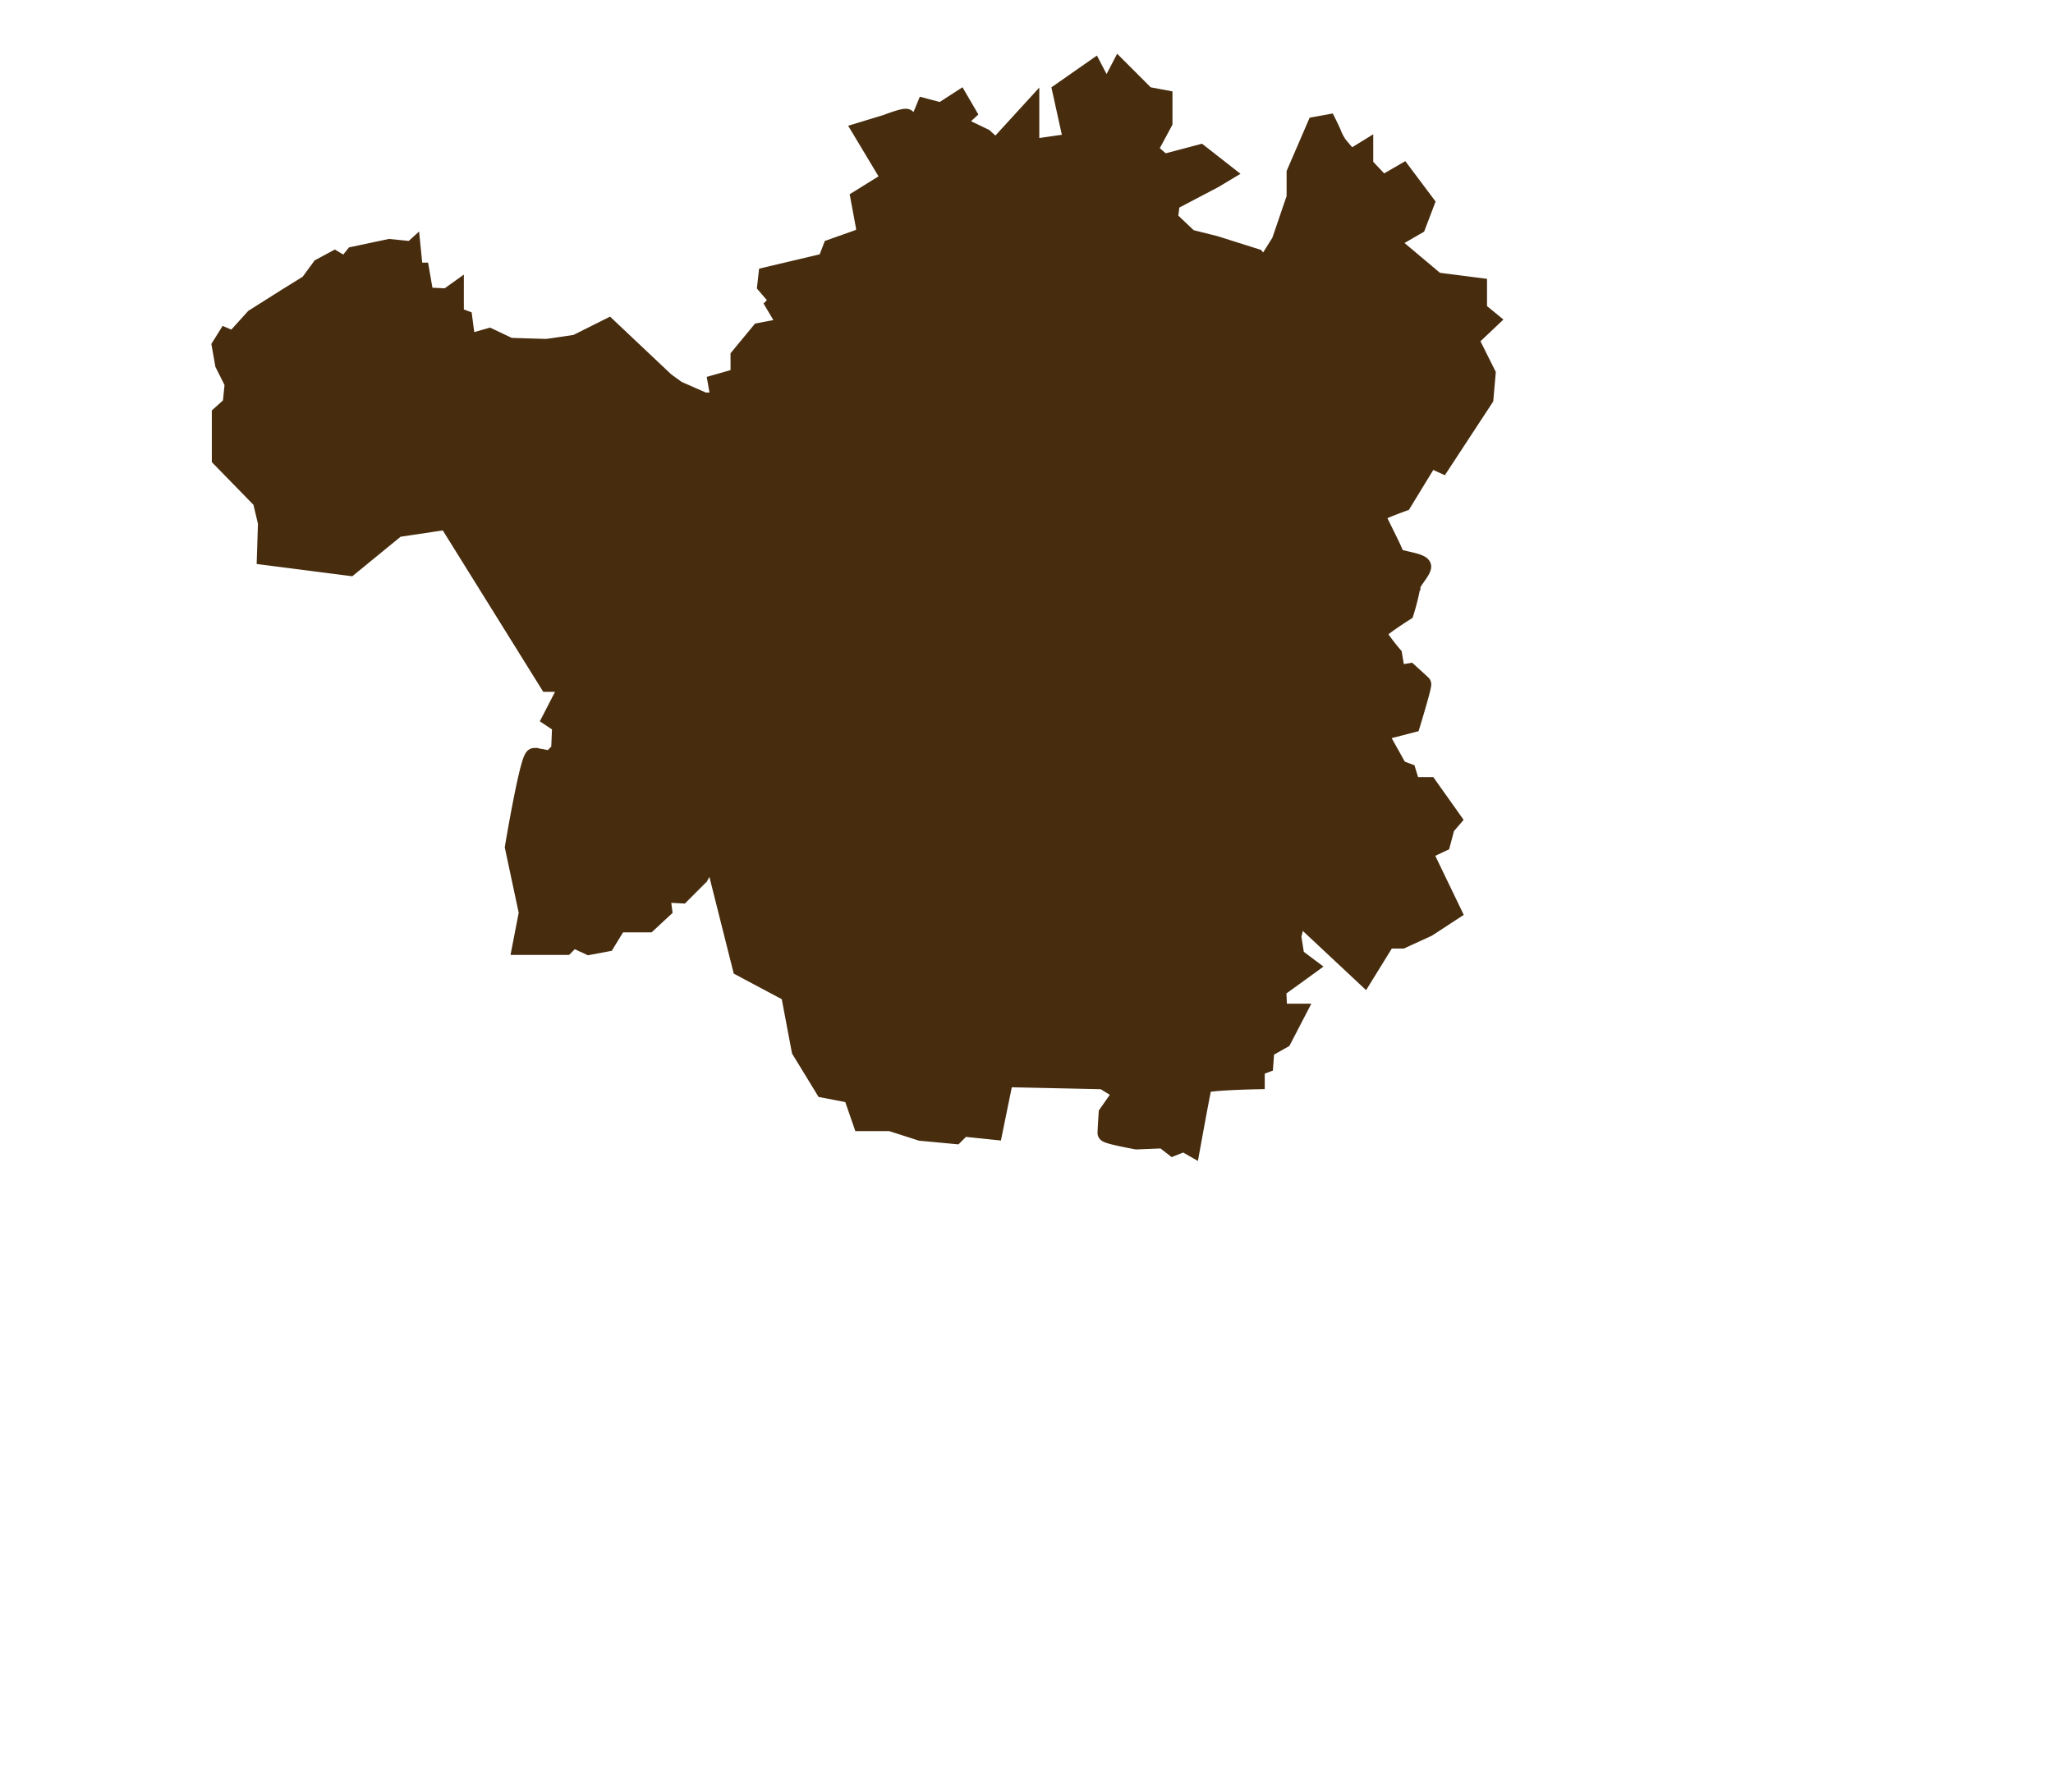 <svg xmlns="http://www.w3.org/2000/svg" xmlns:xlink="http://www.w3.org/1999/xlink" version="1.2" xml:space="preserve" width="162.227" height="141.569" viewBox="0 0 200 200"><path d="M10.654 37.635l.839.36 2.277-2.518 3.6-2.277 2.517-1.558 1.318-1.8 1.558-.839 1.2.719.959-1.2 3.955-.839 1.2.12v1.318l1.318-1.2.24 2.4h.719l.479 2.757 2.517.12.839-.6v2.637l.959.36.36 2.757 2.517-.719 2.277 1.079s3.835.12 4.075.12 3.356-.479 3.356-.479l3.6-1.8 6.352 5.993 1.318.959 3 1.318h1.8l-.36-2.037 2.517-.719v-2.275l2.277-2.757 2.517-.479v-1.079l-.854-1.438.479-.479-1.438-1.678.12-1.079 6.592-1.558.6-1.558 3.715-1.318v-.959l-.6-3.236 3.476-2.157-3.236-5.393 2.757-.839s2.157-.839 2.277-.6a5.532 5.532 0 0 0 1.2.839l.839-2.037 1.8.479 2.037-1.318.839 1.438-1.318 1.2 3.236 1.558 1.318 1.2 3.835-4.195v4.911l.959-.839 2.513-.361 1.318.12-1.318-5.991 3.6-2.517 1.438 2.757 1.438-2.757 3 3 1.918.36v2.628l-1.678 3.116 1.678 1.438 4.075-1.079 2.757 2.157-1.2.719-4.794 2.517-.24 1.918 2.277 2.157 2.876.719 4.554 1.438.959 1.079 1.8-2.876 1.678-4.914v-2.751l2.277-5.273 1.318-.24s.479.959.6 1.318a6.907 6.907 0 0 0 .6 1.079l1.318 1.558 1.558-.959v1.679l2.037 2.157 2.277-1.318 2.517 3.356-.959 2.517-3.116 1.8 5.273 4.434 4.674.6v2.637l1.318 1.079-2.277 2.157 1.918 3.835-.24 2.757-4.794 7.311-1.318-.6-3 4.914s-3 1.079-3 1.318 2.157 4.315 2.157 4.674 3.116.6 3 1.2-1.2 1.678-1.2 2.157a24.875 24.875 0 0 1-.719 2.876s-3.236 2.037-3.116 2.4a24.79 24.79 0 0 0 1.8 2.4l.36 2.157 1.438-.24s1.318 1.2 1.438 1.318-1.2 4.434-1.2 4.434l-3.715.959 2.277 4.075.959.36.479 1.558h1.918l2.637 3.715-.719.839-.479 1.8-2.038.959 3.236 6.712-2.757 1.8-2.876 1.318h-1.678l-2.517 4.075-7.431-6.951-.6 2.517.36 2.277 1.438 1.079-3.476 2.517.12 2.637h2.037l-1.558 3-1.918 1.079-.12 1.678-.959.36v1.438s-5.753.12-5.873.479-1.318 6.951-1.318 6.951l-.839-.479-1.2.479-1.079-.839-3 .12s-3.356-.6-3.356-.839.12-2.157.12-2.157l1.678-2.4-2.157-1.318-11.026-.24-1.2 5.873-3.476-.36-.839.839-3.835-.36-3.356-1.079h-3.234l-1.079-3.116-3.116-.6-2.637-4.315-1.2-6.352-5.393-2.876-3.234-12.842-1.438 2.64-2.038 2.037-2.277-.12.24 1.8-1.678 1.558H54.4l-1.318 2.157-1.918.36-1.8-.839-.839.839h-4.912l.719-3.715-1.558-7.317s1.678-10.067 2.277-10.067a9.007 9.007 0 0 1 1.8.36l1.079-1.079.12-2.876-1.079-.719 2.037-3.955h-2.4l-11.266-18.1-5.633.839-5.273 4.315-9.348-1.2.12-3.715-.6-2.517-4.553-4.668V46.26l1.2-1.079.24-2.4-1.081-2.15-.36-2.037z" fill="#472c0e" stroke="#472c0e" stroke-miterlimit="10" stroke-width="2"/></svg>
